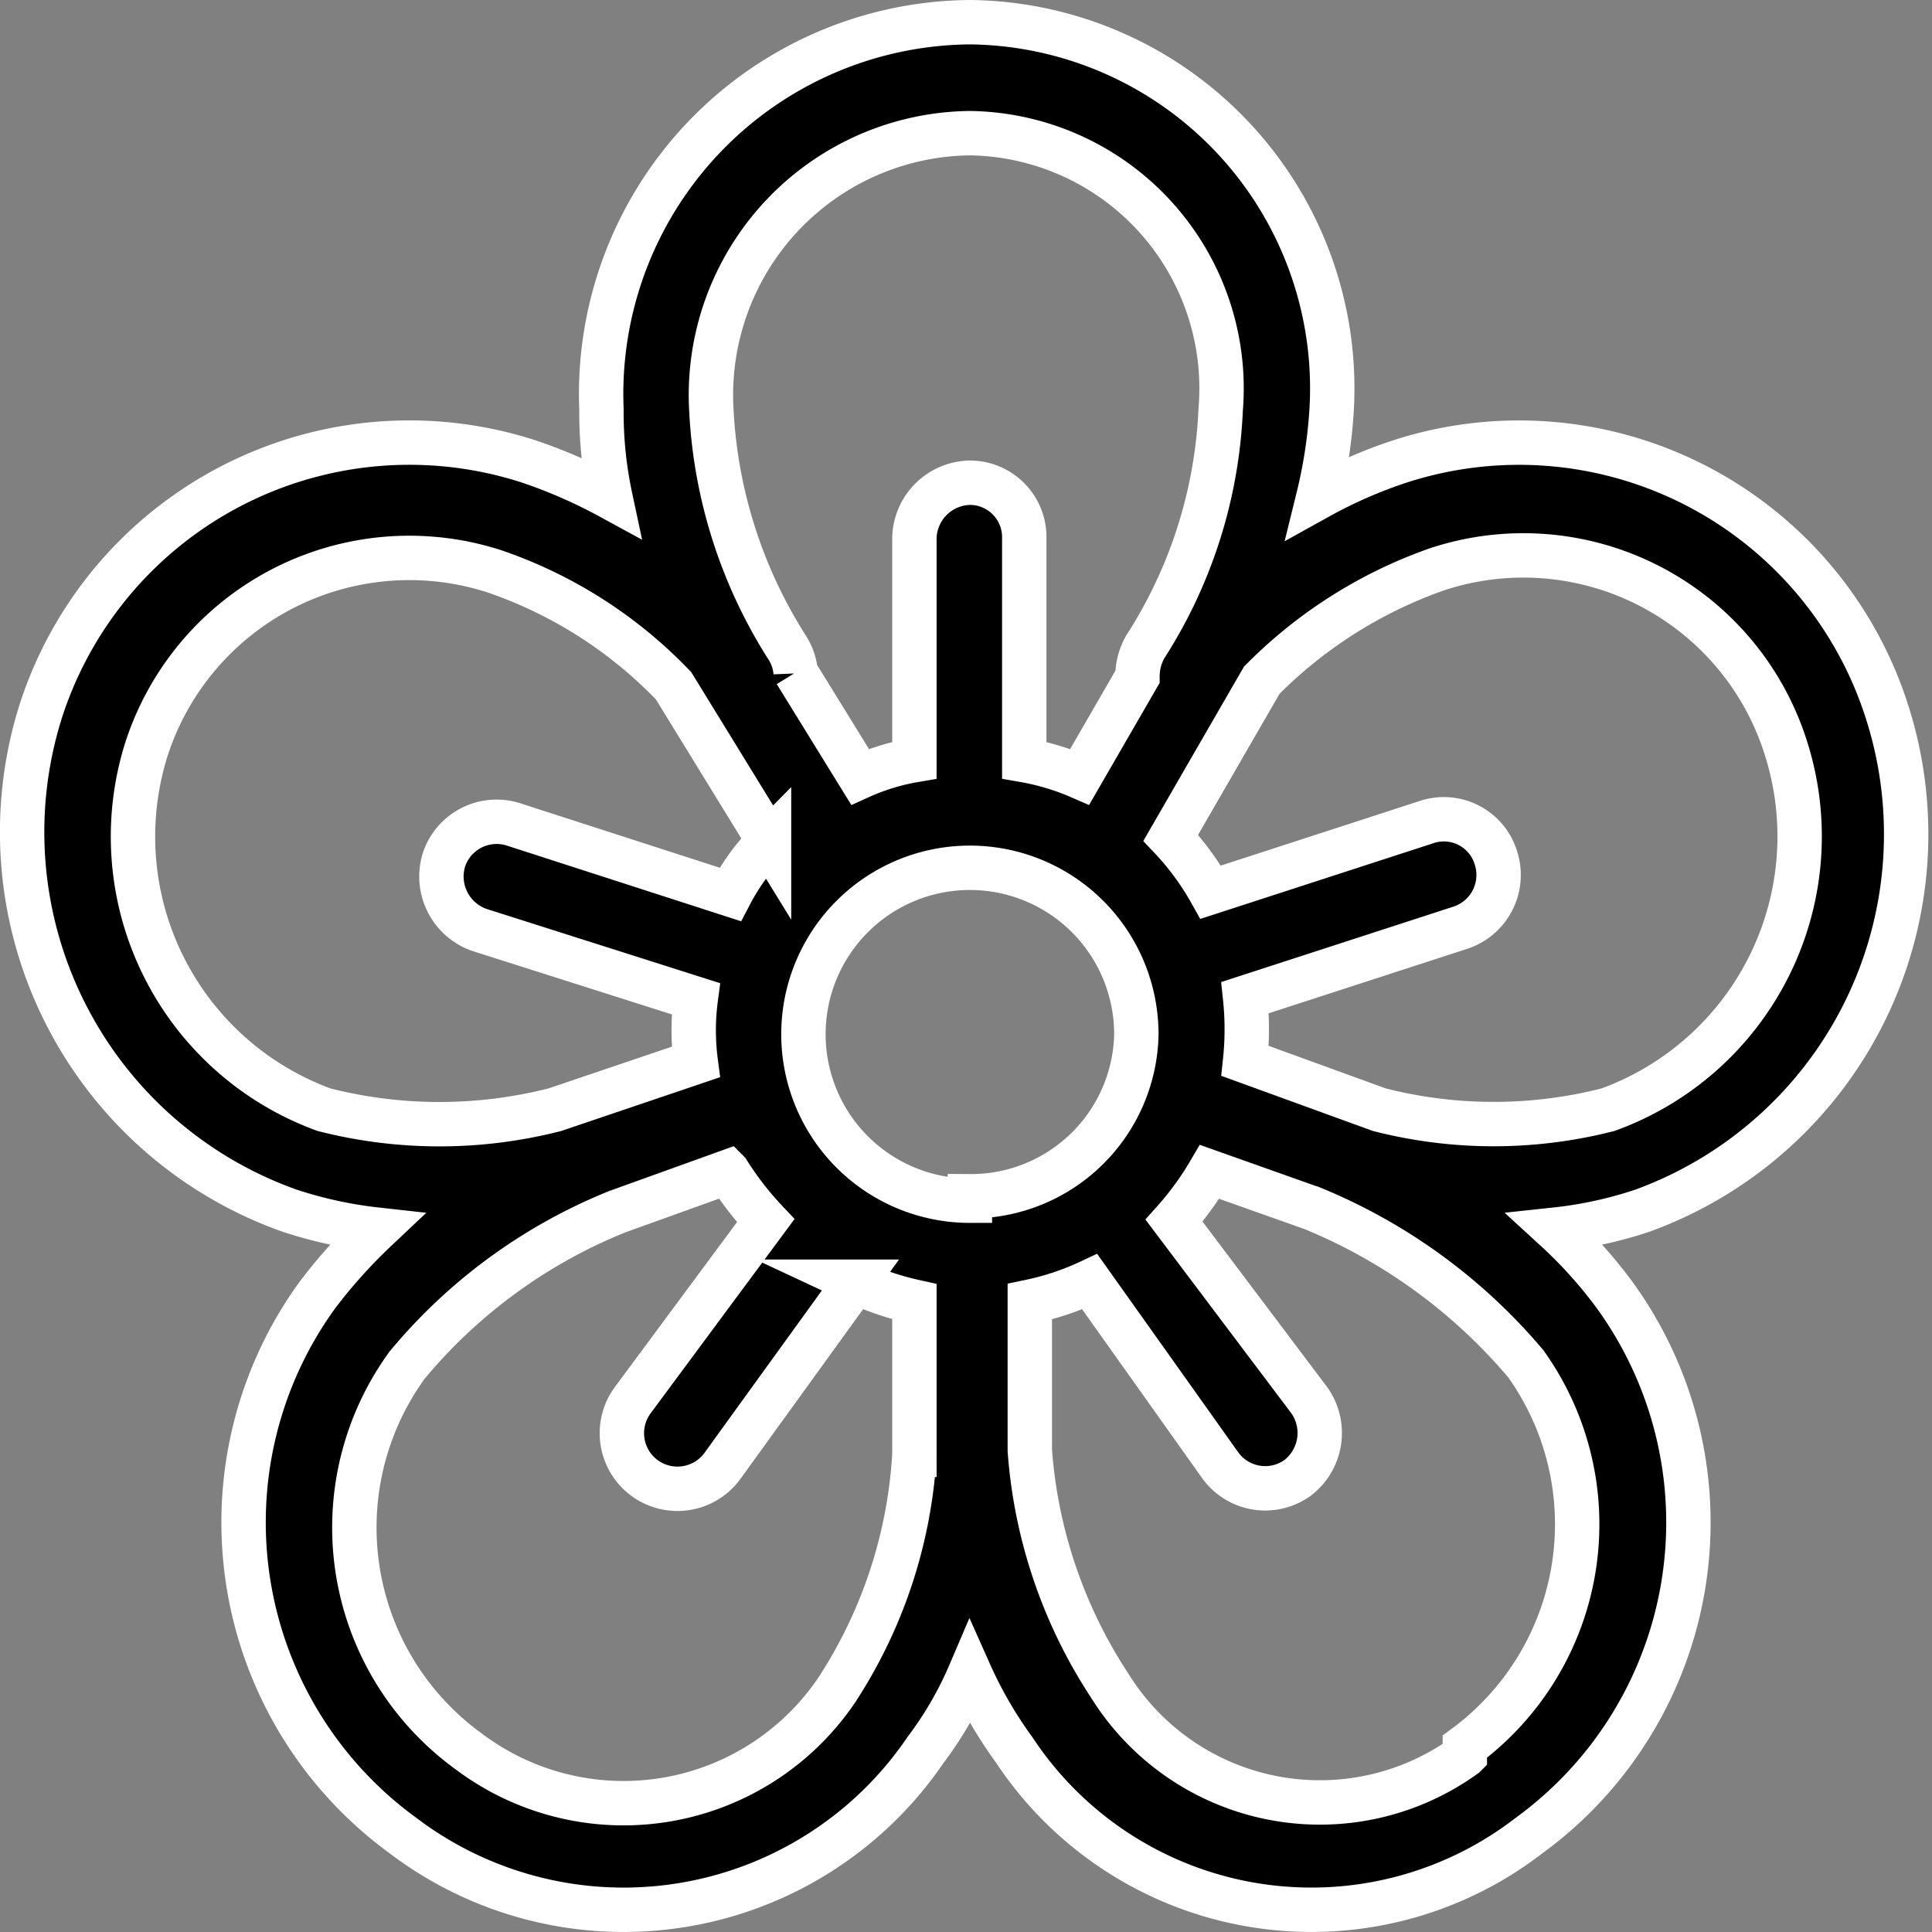 <svg xmlns="http://www.w3.org/2000/svg" viewBox="0 0 17.41 17.41"><rect x="0" y="0" width="17.41" height="17.41" fill="#808080" stroke="none"/><defs><style>.cls-1{stroke:#fff;stroke-miterlimit:10;stroke-width:0.4px;}</style></defs><title>Florist@4xу</title><g id="Слой_2" data-name="Слой 2"><g id="icons"><g id="Florist"><path class="cls-1" d="M17,6.4a3.48,3.48,0,0,0-4.39-2.24,4.26,4.26,0,0,0-.73.32A4.41,4.41,0,0,0,12,3.69,3.3,3.3,0,0,0,8.74.2,3.35,3.35,0,0,0,5.42,3.69a3.65,3.65,0,0,0,.08.79,4.63,4.63,0,0,0-.73-.32A3.49,3.49,0,0,0,.37,6.4a3.62,3.62,0,0,0,2.24,4.51,3.85,3.85,0,0,0,.78.17,4.78,4.78,0,0,0-.53.59,3.49,3.49,0,0,0,.77,4.87,3.29,3.29,0,0,0,4.71-.77,3.29,3.29,0,0,0,.4-.69,3.79,3.79,0,0,0,.4.69,3.21,3.21,0,0,0,4.64.77,3.49,3.49,0,0,0,.77-4.87,4.09,4.09,0,0,0-.53-.59,3.71,3.71,0,0,0,.78-.17A3.61,3.61,0,0,0,17,6.4ZM8.74,1.2A2.3,2.3,0,0,1,11,3.69a4.29,4.29,0,0,1-.68,2.14.54.54,0,0,0-.07.27L9.73,7a2.21,2.21,0,0,0-.5-.15v-2a.49.49,0,0,0-.49-.5.51.51,0,0,0-.5.5V6.85A2,2,0,0,0,7.75,7l-.58-.94a.49.49,0,0,0-.08-.23,4.39,4.39,0,0,1-.68-2.14A2.36,2.36,0,0,1,8.74,1.2ZM2.92,10a2.62,2.62,0,0,1-1.6-3.25,2.49,2.49,0,0,1,3.14-1.6A4.05,4.05,0,0,1,6.07,6.18l.86,1.4a2,2,0,0,0-.35.48L4.63,7.43A.5.5,0,0,0,4,7.75a.51.51,0,0,0,.32.63L6.27,9a2.18,2.18,0,0,0,0,.57L5,10A4.21,4.21,0,0,1,2.92,10Zm5.32,3.11a4.34,4.34,0,0,1-.7,2.12,2.32,2.32,0,0,1-3.32.55,2.49,2.49,0,0,1-.55-3.48,4.79,4.79,0,0,1,1.89-1.38l1-.36A2.83,2.83,0,0,0,6.9,11L5.7,12.62a.5.5,0,0,0,.81.59l1.2-1.66a2.55,2.55,0,0,0,.53.18v1.34Zm.5-2.29a1.5,1.5,0,1,1,1.5-1.49A1.49,1.49,0,0,1,8.74,10.78Zm4.46,5A2.23,2.23,0,0,1,10,15.19a4.45,4.45,0,0,1-.72-2.12V11.73a2.45,2.45,0,0,0,.54-.18L11,13.21a.5.5,0,0,0,.69.11.51.51,0,0,0,.11-.7L10.58,11a2.75,2.75,0,0,0,.32-.44l.93.33a5,5,0,0,1,1.92,1.4A2.49,2.49,0,0,1,13.2,15.74ZM12.43,10l-1.21-.44a2.71,2.71,0,0,0,0-.57l1.94-.63a.5.5,0,0,0,.32-.63.49.49,0,0,0-.63-.32l-1.94.63a2.47,2.47,0,0,0-.36-.49l.82-1.42a4.16,4.16,0,0,1,1.58-1,2.48,2.48,0,0,1,3.14,1.6A2.62,2.62,0,0,1,14.49,10h0A4.16,4.16,0,0,1,12.43,10Z"/></g></g></g></svg>